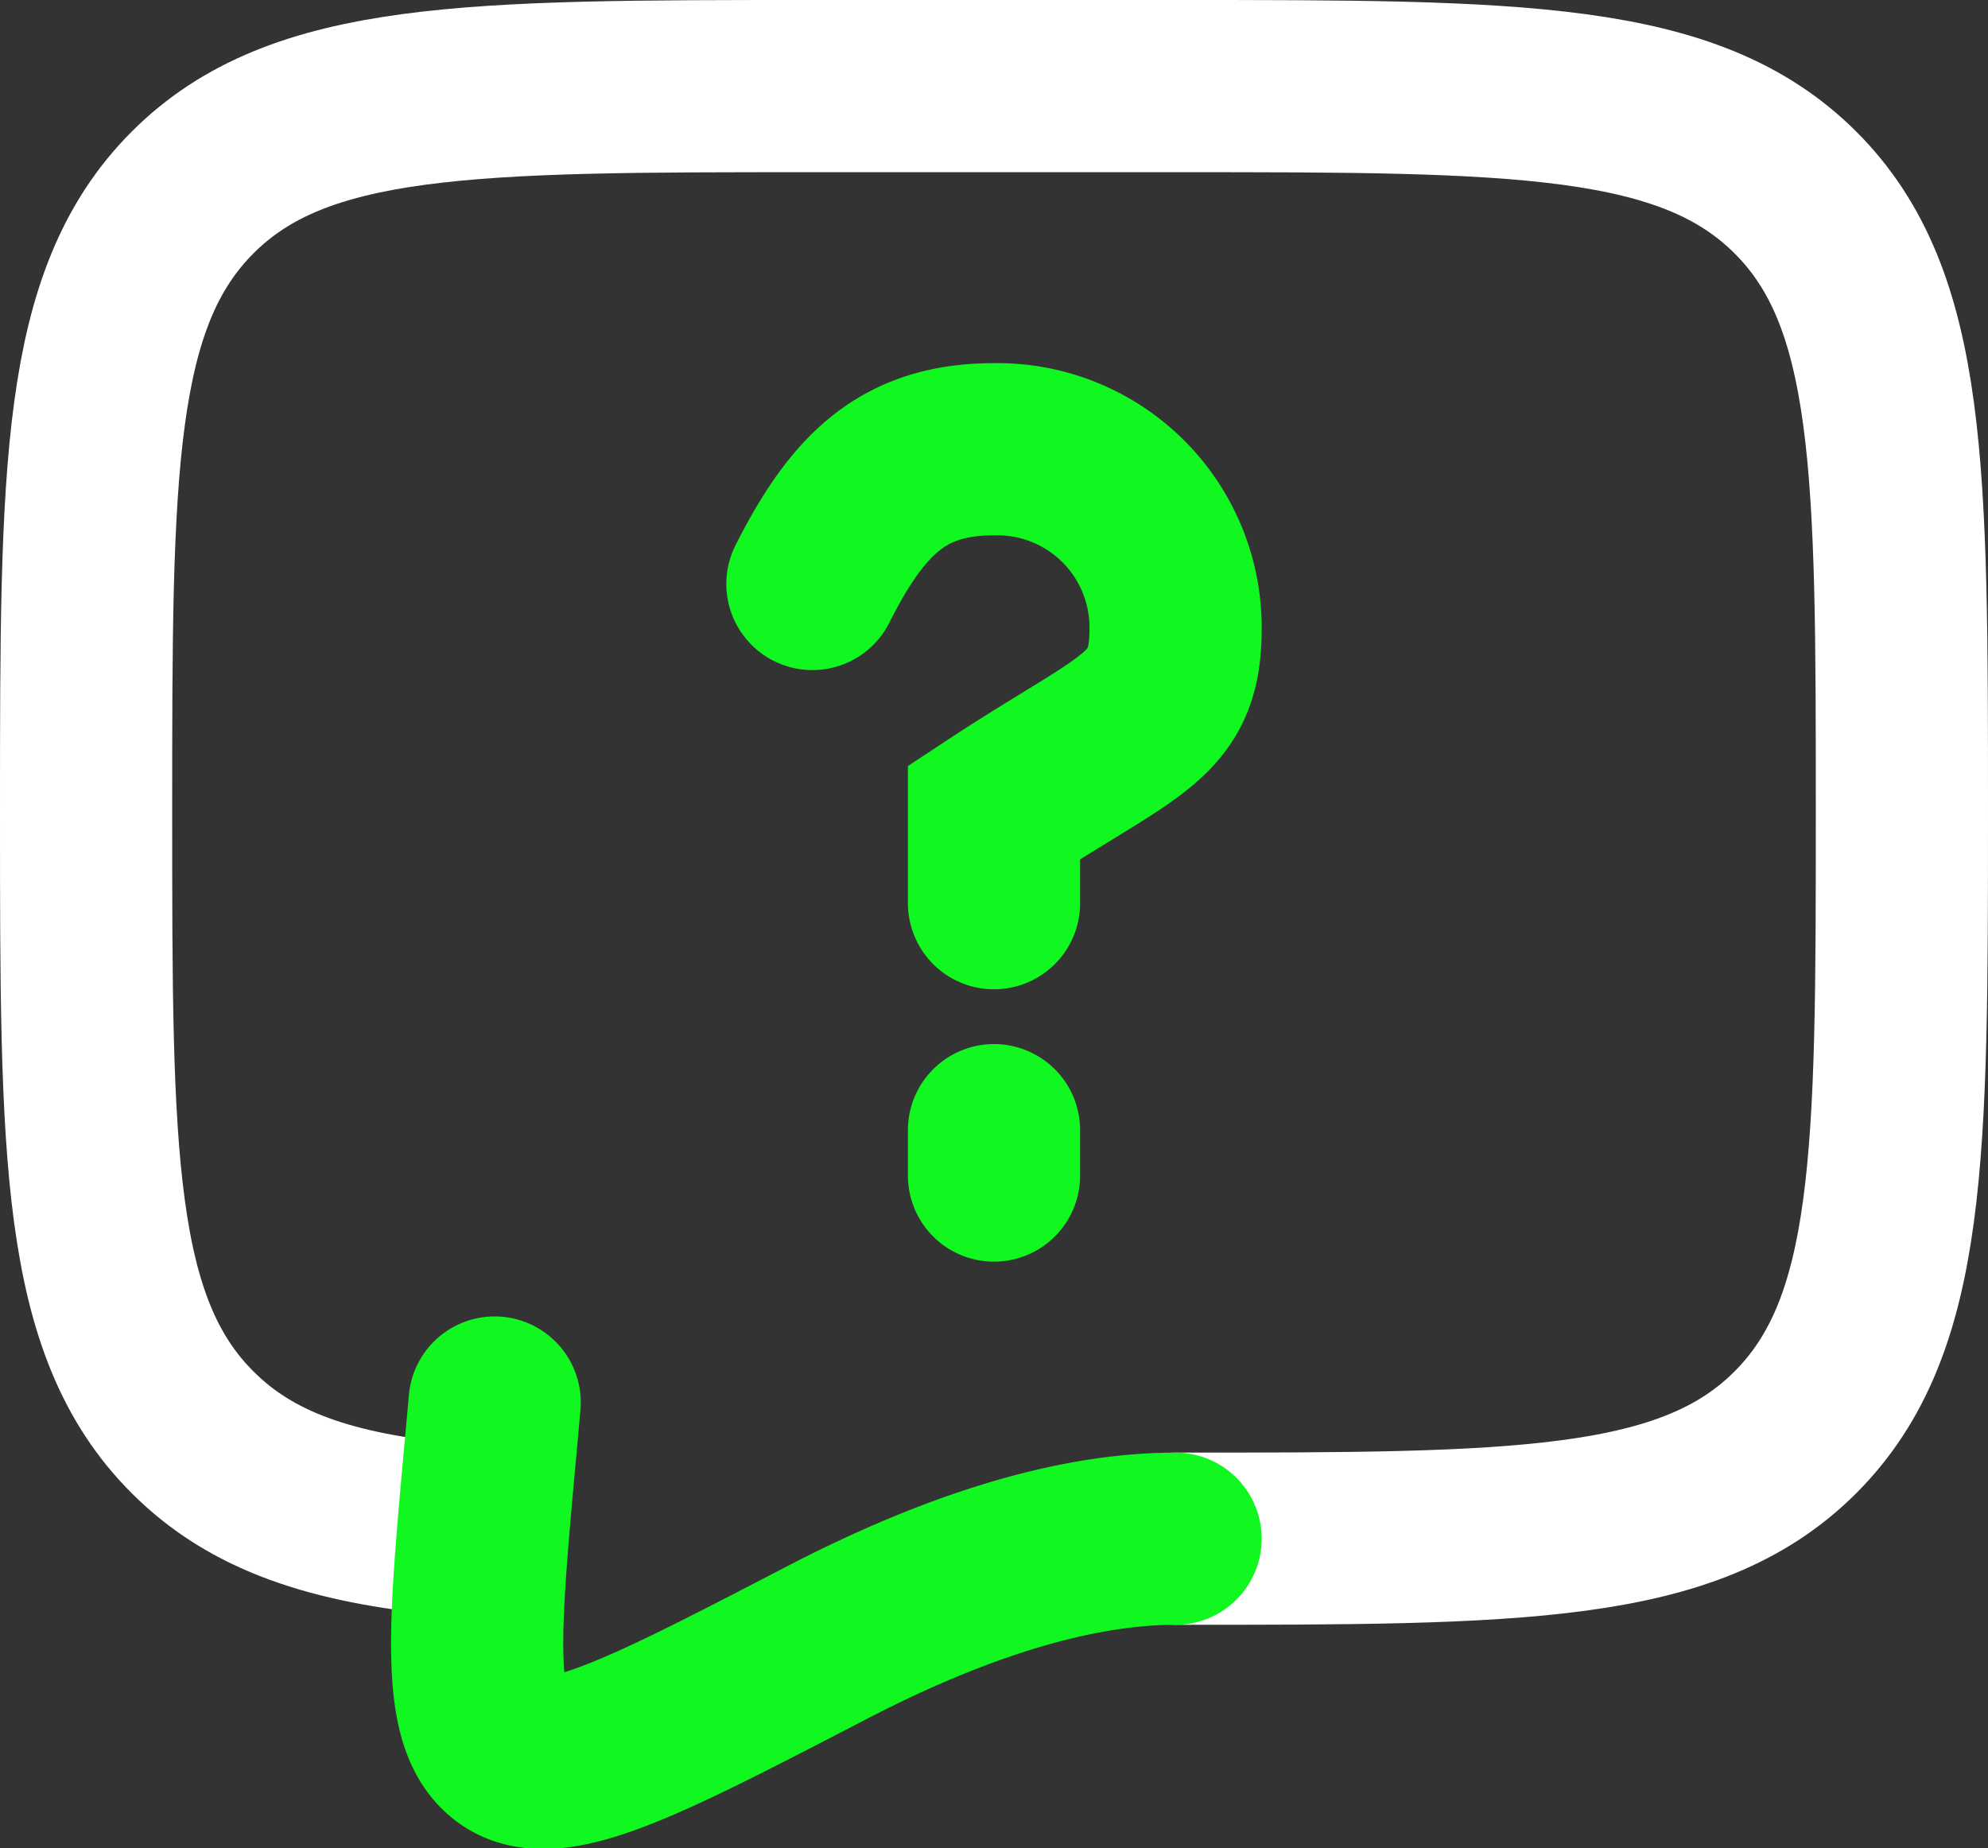 <svg xmlns="http://www.w3.org/2000/svg" width="127" height="118.068" viewBox="0 0 127 118.068">
  <rect x="0" y="0" width="127" height="118.068" fill="#333333" stroke="none"/>
  <g id="Icon_akar-chat-question" data-name="Icon akar-chat-question" transform="translate(2.5 1)">
    <path id="Path_1508" data-name="Path 1508"
      d="M72.6,97.3c21.872,0,32.811,0,39.6-6.8S119,72.772,119,50.9s0-32.811-6.8-39.6S94.472,4.5,72.6,4.5H49.4c-21.872,0-32.811,0-39.6,6.8S3,29.028,3,50.9,3,83.711,9.8,90.5c3.787,3.793,8.862,5.469,16.4,6.206"
      transform="translate(0)" fill="none" stroke="#fff" stroke-linecap="round" stroke-linejoin="round"
      stroke-width="11" />
    <path id="Path_1509" data-name="Path 1509"
      d="M30.878,19.107c2.9-5.742,5.8-8.607,11.6-8.607a11.386,11.386,0,0,1,11.6,11.472c0,5.736-2.9,5.991-11.6,11.728v5.8m0,14.5v2.9m11.6,23.2C46.91,80.1,39.01,83,31.8,86.741c-11.588,6.015-17.383,9.025-20.236,7.105S9.25,85.987,10.335,74.1l.244-2.7"
      transform="translate(18.522 17.2)" fill="none" stroke="#11f820" stroke-linecap="round" stroke-width="11" />
  </g>
</svg>